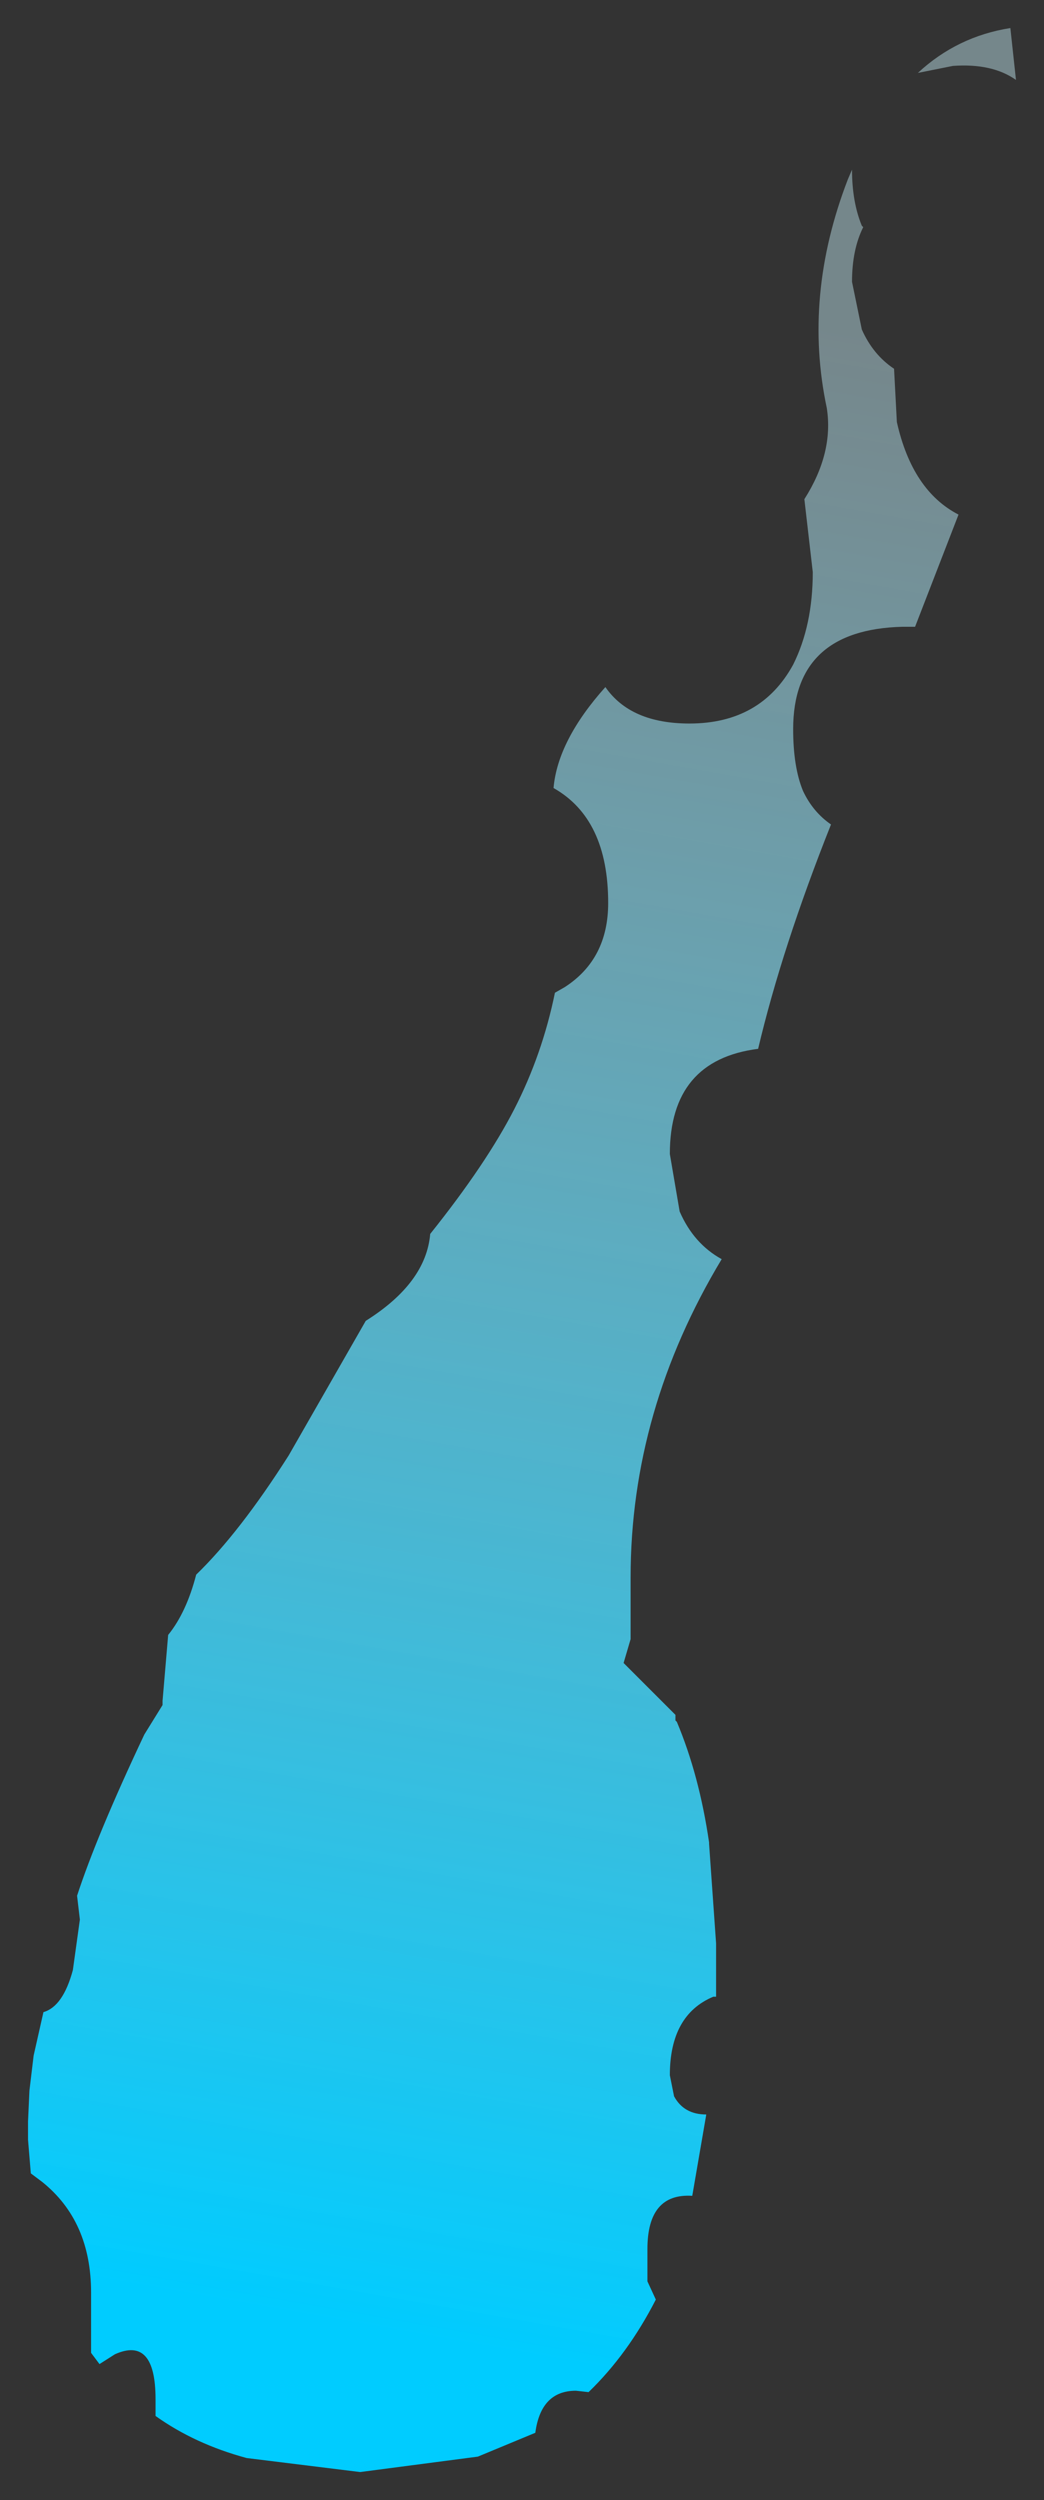 <?xml version="1.0" encoding="UTF-8" standalone="no"?>
<svg xmlns:xlink="http://www.w3.org/1999/xlink" height="89.15px" width="37.25px" xmlns="http://www.w3.org/2000/svg">
  <rect width="100%" height="100%" fill="#333333" stroke="none"/>
  <g transform="matrix(1.0, 0.0, 0.0, 1.0, 1, 4.4)">
    <path d="M30.9 8.75 L31.0 10.65 Q31.55 13.1 33.2 13.95 L31.65 17.95 31.2 17.95 Q27.3 18.05 27.3 21.6 27.3 22.95 27.65 23.8 28.0 24.55 28.65 25.0 26.9 29.4 26.05 33.0 22.9 33.4 22.9 36.75 L23.25 38.8 Q23.75 39.95 24.75 40.5 21.5 45.9 21.5 51.85 L21.5 54.05 21.25 54.9 23.1 56.75 23.1 56.95 23.15 57.0 Q23.95 58.9 24.3 61.3 L24.3 61.35 24.55 64.9 24.55 66.8 24.45 66.8 Q22.9 67.45 22.9 69.6 L23.05 70.35 Q23.4 71.0 24.2 71.0 L23.7 73.9 Q22.1 73.8 22.1 75.8 L22.1 76.95 22.4 77.6 Q21.4 79.55 20.0 80.9 L19.55 80.85 Q18.3 80.85 18.1 82.35 L16.05 83.2 11.85 83.75 7.8 83.25 Q5.95 82.75 4.55 81.75 L4.55 81.15 Q4.55 78.9 3.1 79.55 L2.55 79.9 2.25 79.5 2.25 77.35 Q2.25 74.8 0.5 73.4 L0.1 73.1 0.0 71.9 0.0 71.25 0.05 70.15 0.2 68.9 0.55 67.35 Q1.25 67.15 1.6 65.85 L1.85 64.05 1.75 63.2 Q2.45 61.05 4.15 57.45 L4.8 56.4 4.8 56.25 5.0 53.9 Q5.65 53.1 6.0 51.75 7.55 50.25 9.3 47.5 L12.05 42.7 Q14.2 41.35 14.35 39.6 16.35 37.1 17.35 35.15 18.35 33.2 18.8 31.0 L19.15 30.8 Q20.7 29.8 20.7 27.8 20.7 24.8 18.75 23.7 18.9 22.0 20.6 20.1 21.5 21.4 23.6 21.4 26.15 21.4 27.3 19.3 28.0 17.9 28.0 16.0 L27.7 13.4 Q28.75 11.75 28.5 10.15 27.65 6.15 29.25 2.0 L29.4 1.65 Q29.4 2.8 29.75 3.65 L29.8 3.7 Q29.4 4.5 29.4 5.65 L29.75 7.35 Q30.15 8.25 30.9 8.75 M33.0 -2.05 L31.75 -1.8 Q33.15 -3.1 35.05 -3.4 L35.25 -1.55 Q34.4 -2.15 33.0 -2.05" fill="url(#gradient0)" fill-rule="evenodd" stroke="none"/>
  </g>
  <defs>
    <linearGradient gradientTransform="matrix(0.008, -0.044, 0.017, 0.003, 19.45, 42.75)" gradientUnits="userSpaceOnUse" id="gradient0" spreadMethod="pad" x1="-819.2" x2="819.2">
      <stop offset="0.0" stop-color="#00ccff"></stop>
      <stop offset="1.0" stop-color="#cdf5ff" stop-opacity="0.431"></stop>
    </linearGradient>
  </defs>
</svg>